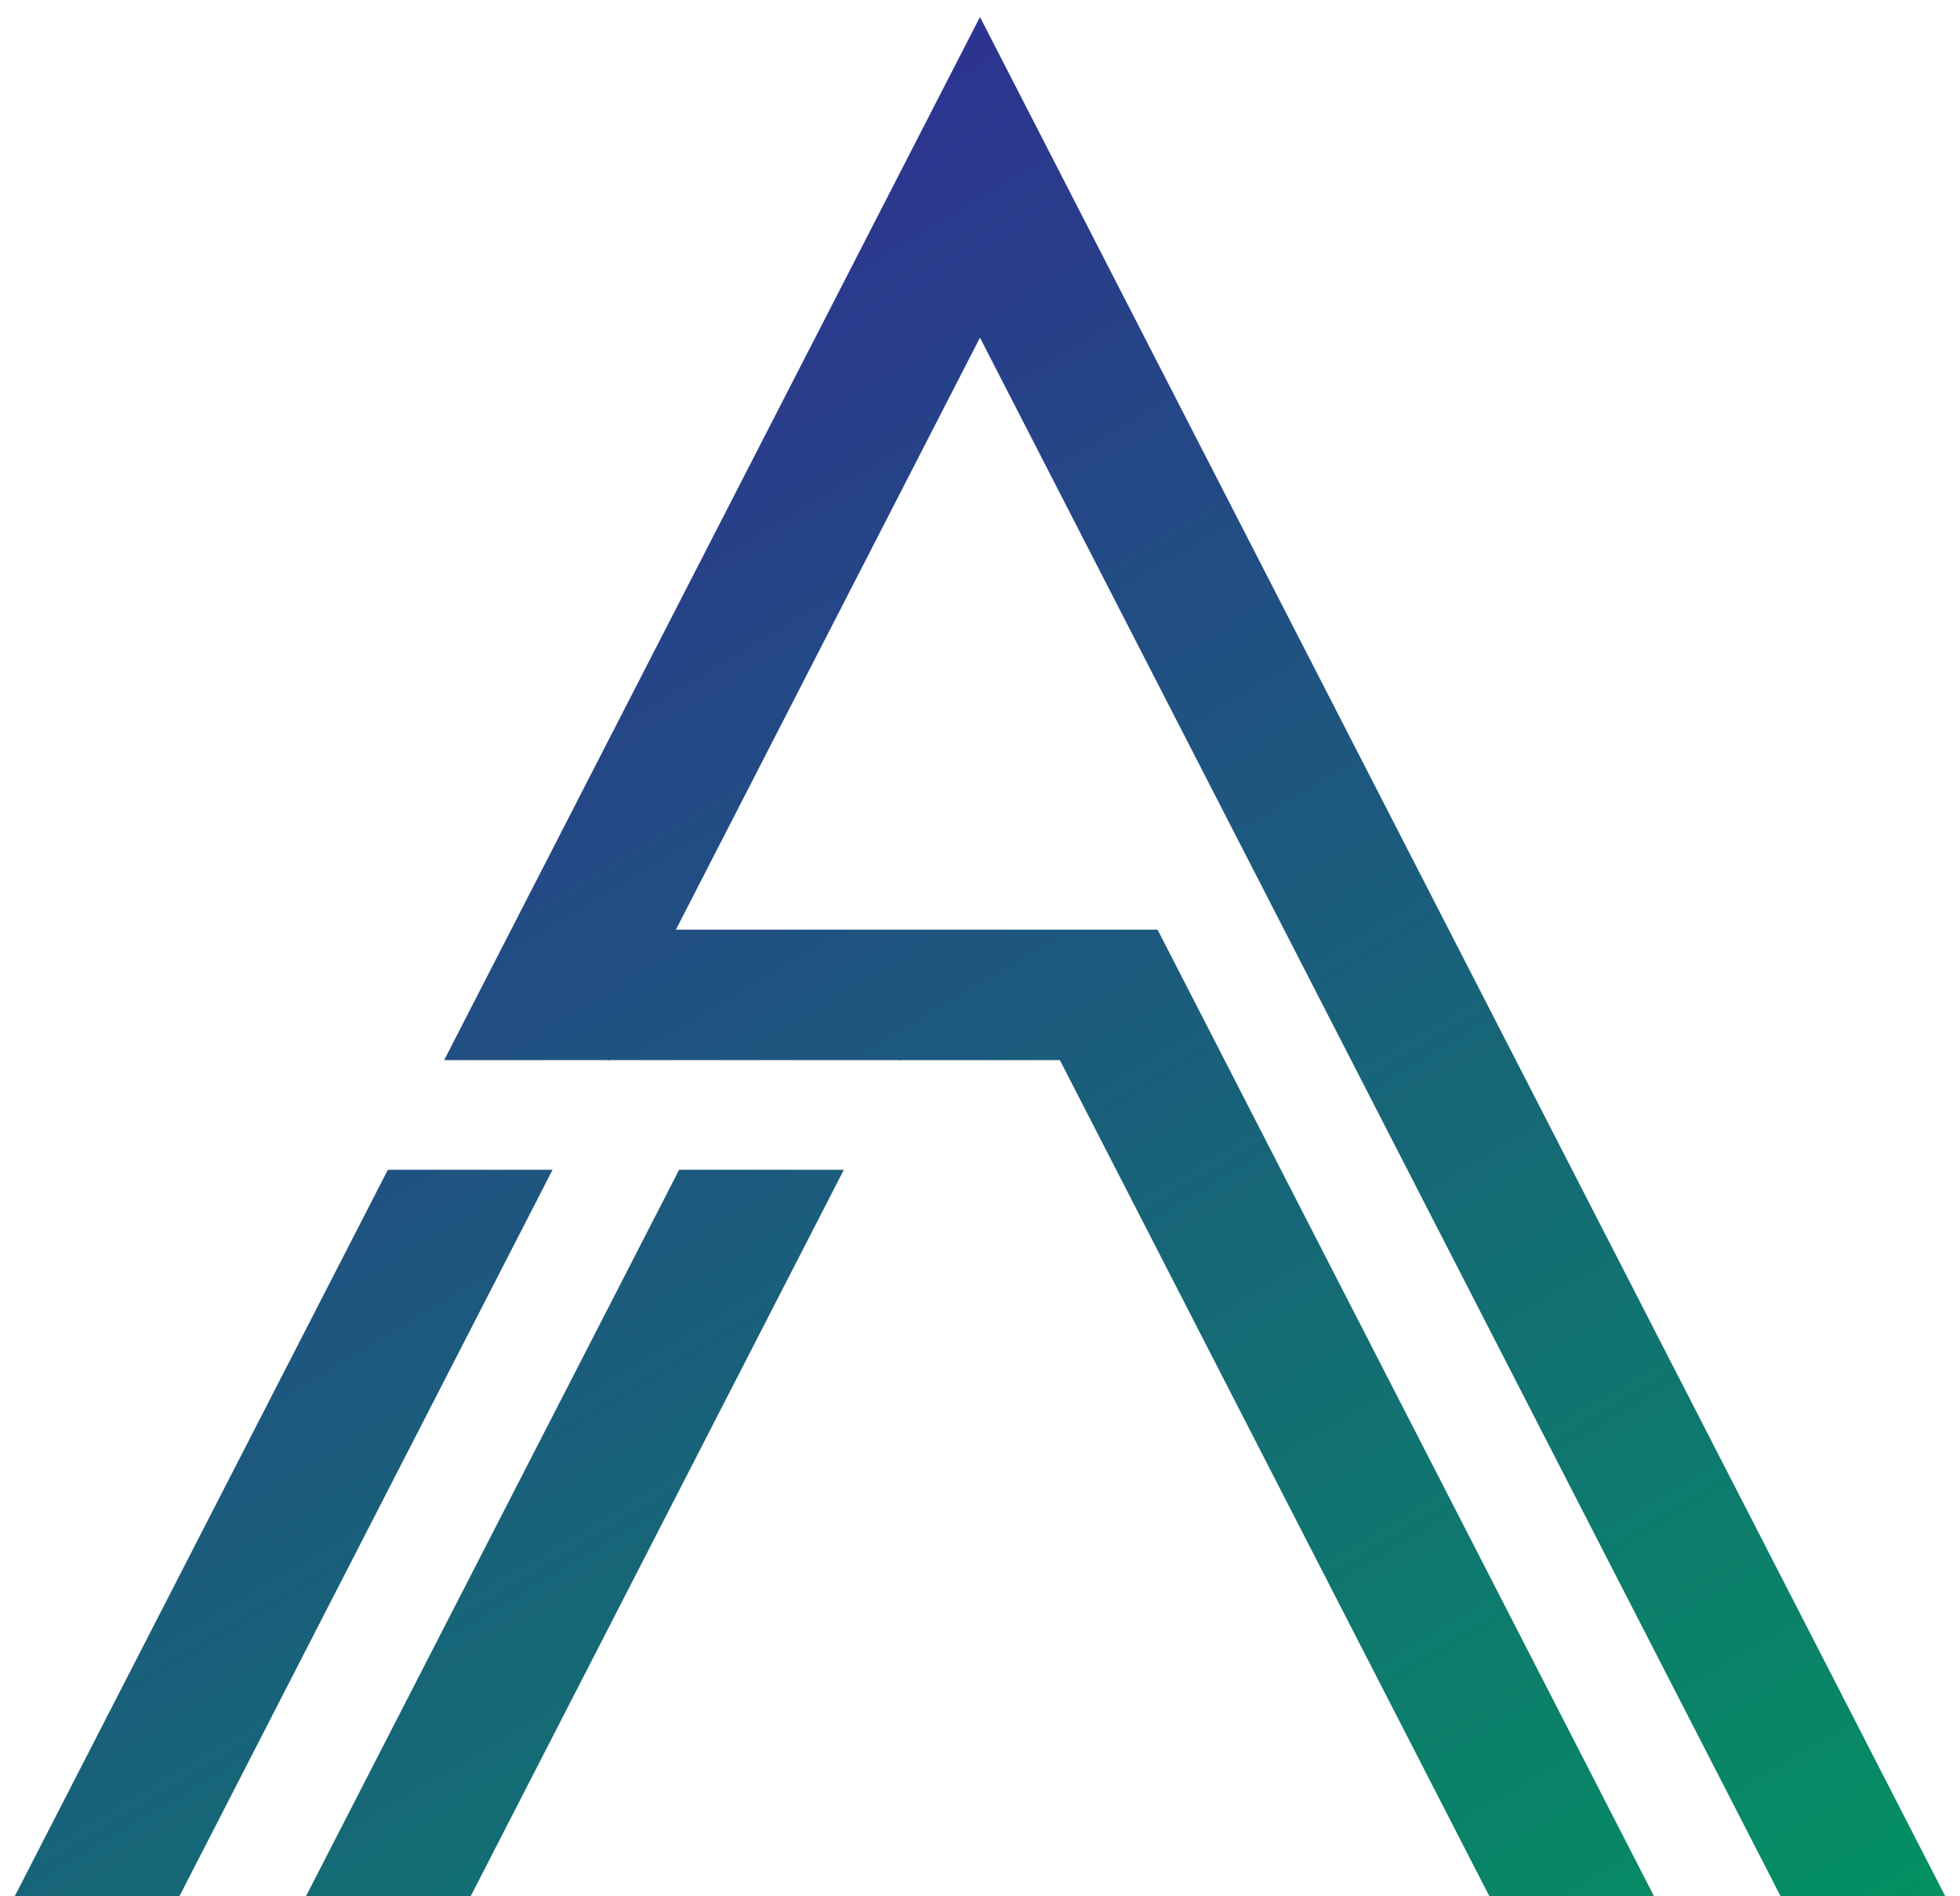 <svg width="62" height="60" viewBox="0 0 62 60" fill="none" xmlns="http://www.w3.org/2000/svg">
<path d="M20.245 21.478L16.169 29.416L14.051 33.542H19.238V33.587L19.26 33.542H23.264H28.451V33.587L28.474 33.542H33.526L41.638 49.339L47.113 60H52.322L46.848 49.339L38.736 33.542L36.617 29.416H36.617H31.405H30.594H25.383H21.38L24.594 23.157L30.999 10.683L40.62 29.416L42.443 32.966L56.325 60H61.535L30.999 0.537L20.245 21.478H20.245Z" fill="url(#paint0_linear_2_167)"/>
<path d="M12.269 37.013L0.465 60H5.675L17.479 37.013H12.269Z" fill="url(#paint1_linear_2_167)"/>
<path d="M21.483 37.013L9.678 60H14.888L26.693 37.013H21.483Z" fill="url(#paint2_linear_2_167)"/>
<defs>
<linearGradient id="paint0_linear_2_167" x1="15.618" y1="8.292" x2="53.44" y2="72.019" gradientUnits="userSpaceOnUse">
<stop stop-color="#2E3191"/>
<stop offset="1" stop-color="#00995E"/>
</linearGradient>
<linearGradient id="paint1_linear_2_167" x1="-10.527" y1="23.809" x2="27.294" y2="87.536" gradientUnits="userSpaceOnUse">
<stop stop-color="#2E3191"/>
<stop offset="1" stop-color="#00995E"/>
</linearGradient>
<linearGradient id="paint2_linear_2_167" x1="-4.254" y1="20.085" x2="33.568" y2="83.813" gradientUnits="userSpaceOnUse">
<stop stop-color="#2E3191"/>
<stop offset="1" stop-color="#00995E"/>
</linearGradient>
</defs>
</svg>
